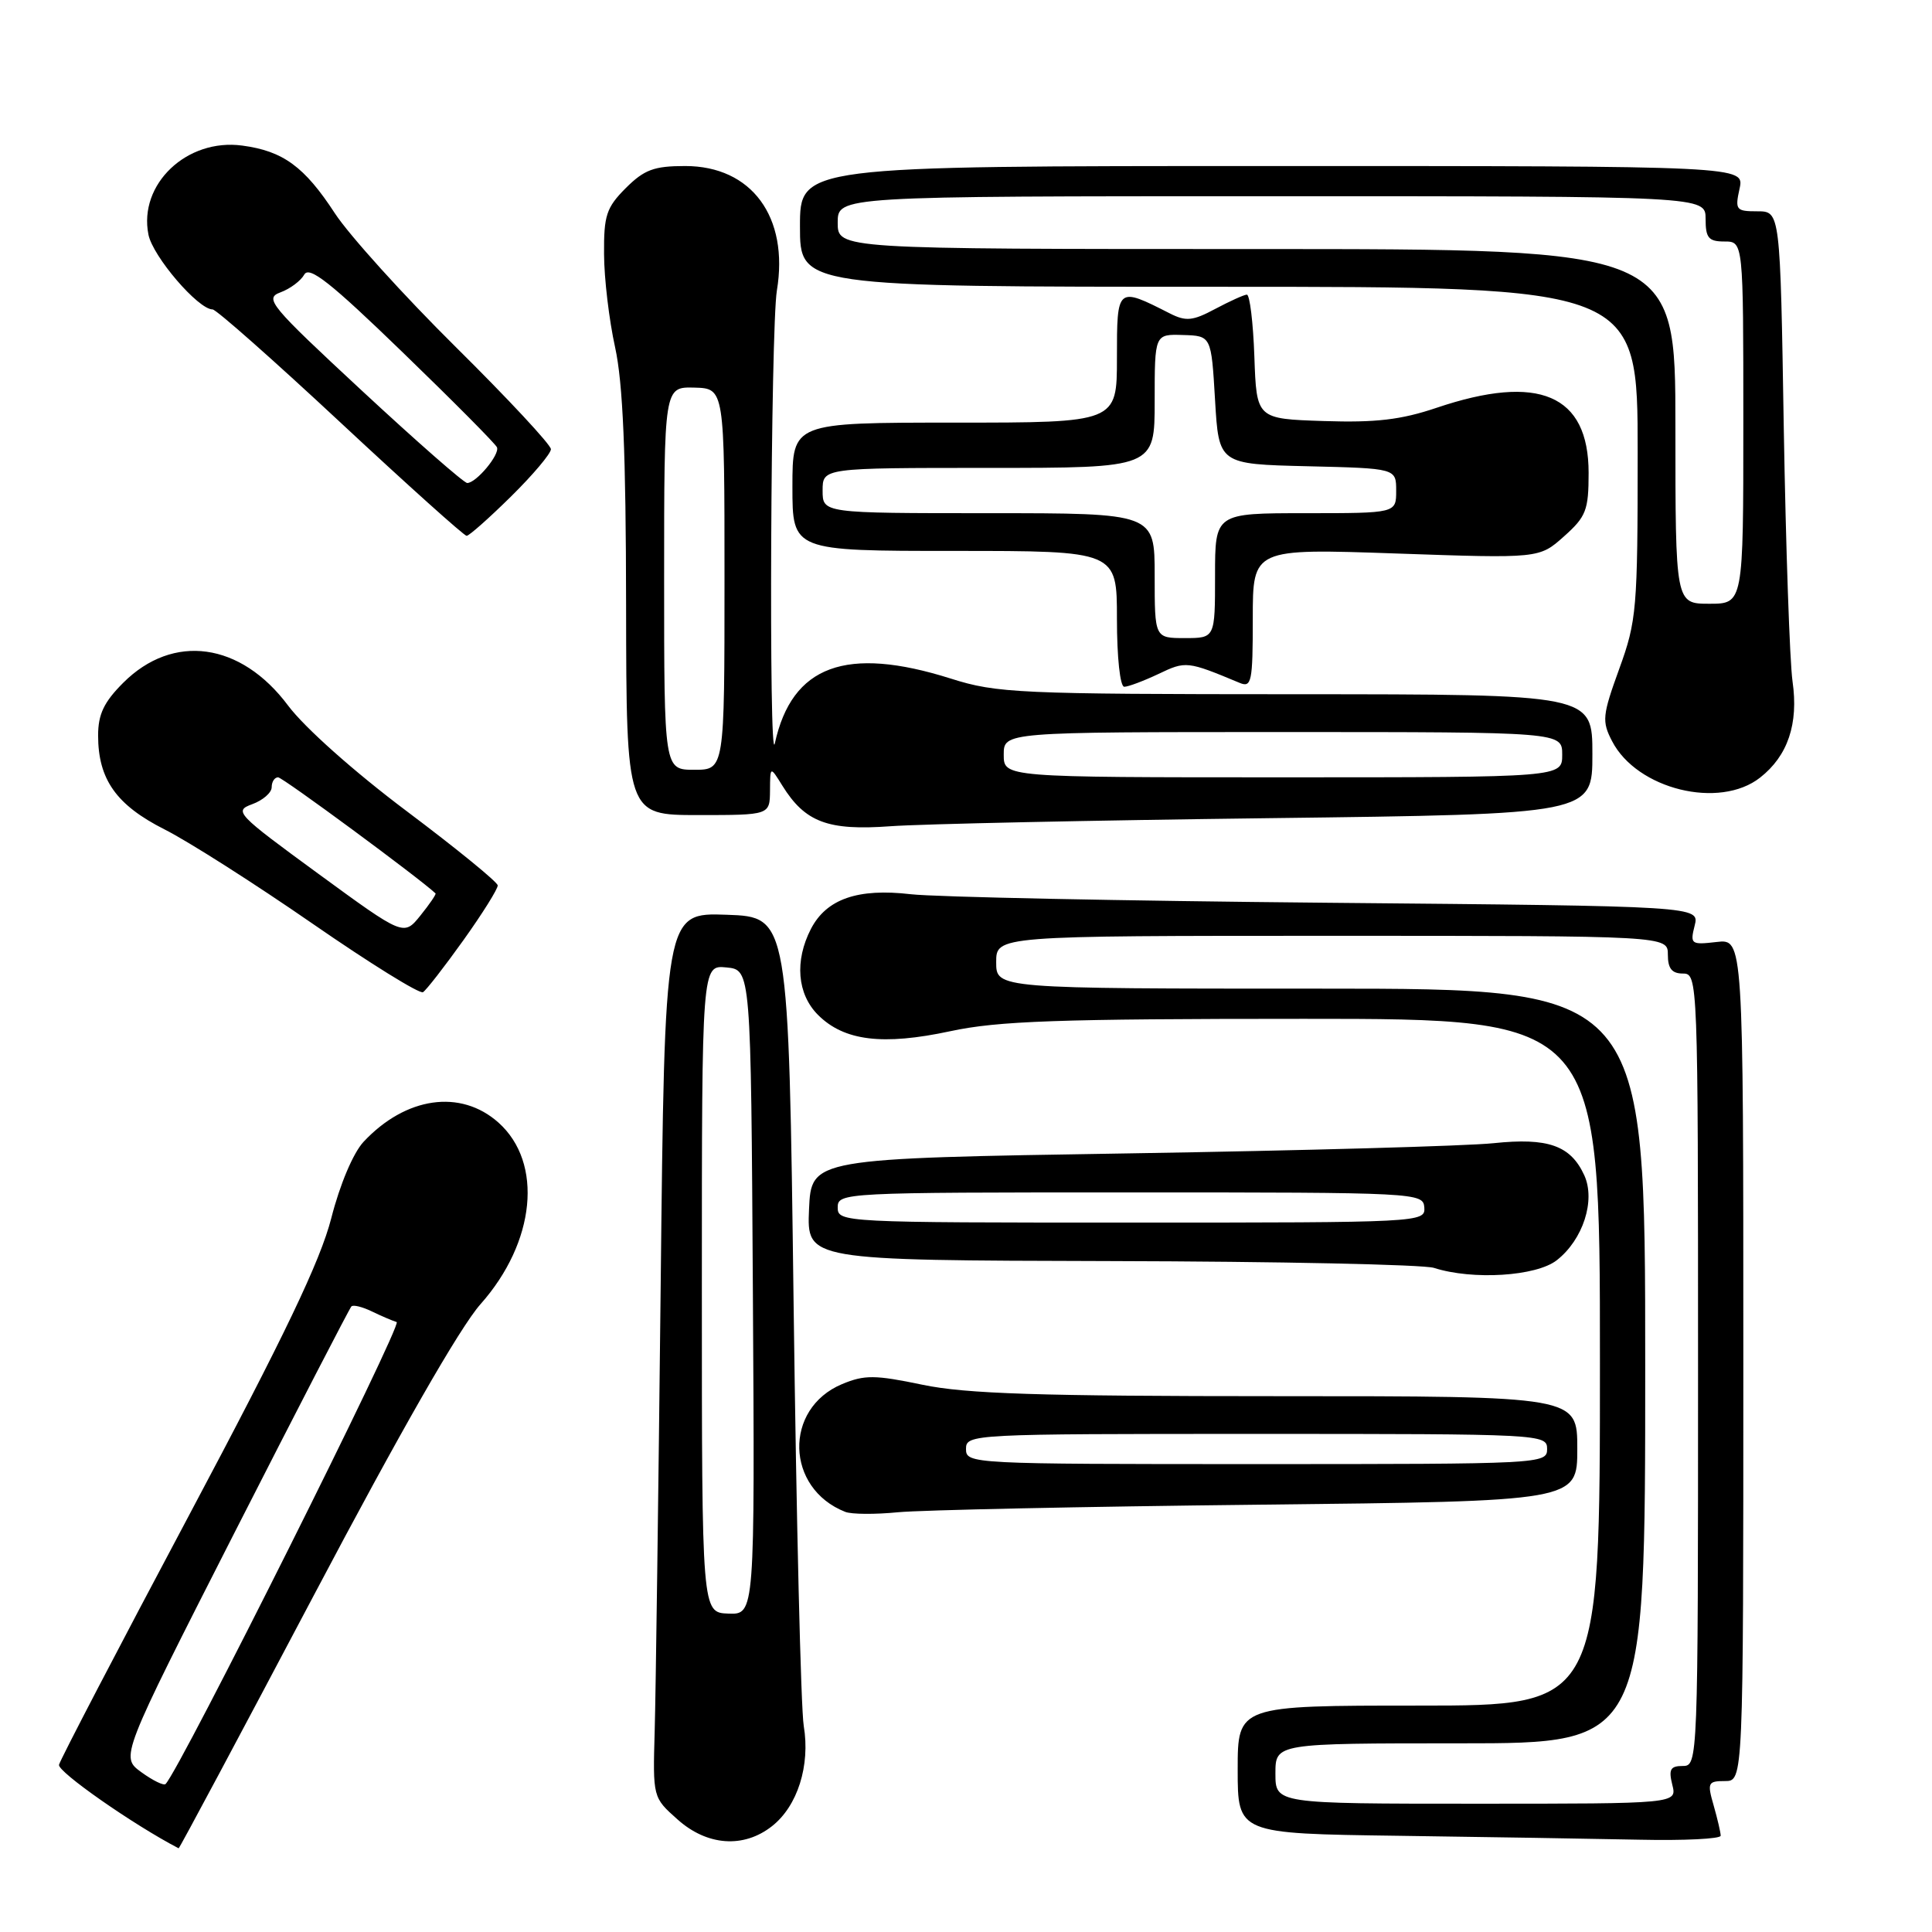 <?xml version="1.0" encoding="UTF-8" standalone="no"?>
<!DOCTYPE svg PUBLIC "-//W3C//DTD SVG 1.1//EN" "http://www.w3.org/Graphics/SVG/1.1/DTD/svg11.dtd" >
<svg xmlns="http://www.w3.org/2000/svg" xmlns:xlink="http://www.w3.org/1999/xlink" version="1.1" viewBox="0 0 256 256">
 <g >
 <path fill="currentColor"
d=" M 41.63 211.30 C 52.99 189.78 60.95 175.87 63.67 172.81 C 70.97 164.59 72.01 154.08 66.05 148.75 C 61.04 144.28 53.76 145.32 48.17 151.30 C 46.81 152.76 45.04 156.93 43.90 161.40 C 42.43 167.12 37.74 176.92 25.04 200.80 C 15.74 218.28 7.99 233.15 7.82 233.84 C 7.59 234.75 17.70 241.81 23.67 244.91 C 23.76 244.96 31.84 229.83 41.63 211.30 Z  M 102.29 241.98 C 105.68 239.32 107.38 233.95 106.50 228.69 C 106.12 226.38 105.52 201.32 105.16 173.00 C 104.50 121.50 104.50 121.50 96.29 121.21 C 88.07 120.92 88.07 120.92 87.54 170.71 C 87.24 198.09 86.89 224.48 86.75 229.33 C 86.50 238.17 86.50 238.17 89.77 241.08 C 93.69 244.59 98.53 244.94 102.29 241.98 Z  M 228.00 243.24 C 228.00 242.83 227.58 241.03 227.07 239.24 C 226.20 236.22 226.30 236.00 228.57 236.00 C 231.00 236.00 231.00 236.00 231.00 180.20 C 231.00 124.40 231.00 124.40 227.45 124.82 C 224.07 125.21 223.93 125.11 224.55 122.65 C 225.20 120.07 225.20 120.07 175.85 119.62 C 148.71 119.37 123.89 118.86 120.69 118.49 C 113.67 117.67 109.51 119.11 107.45 123.09 C 105.27 127.32 105.63 131.72 108.39 134.48 C 111.84 137.93 116.97 138.56 125.92 136.64 C 132.25 135.28 140.20 135.00 172.77 135.00 C 212.00 135.00 212.00 135.00 212.00 180.50 C 212.00 226.00 212.00 226.00 188.00 226.00 C 164.00 226.00 164.00 226.00 164.00 234.48 C 164.00 242.96 164.00 242.96 185.25 243.25 C 196.94 243.41 211.34 243.65 217.25 243.77 C 223.16 243.90 228.00 243.66 228.00 243.24 Z  M 166.75 199.38 C 209.00 198.92 209.00 198.92 209.00 191.96 C 209.00 185.00 209.00 185.00 169.25 185.00 C 137.63 185.00 128.02 184.69 122.25 183.49 C 115.93 182.17 114.56 182.16 111.58 183.40 C 103.81 186.65 104.08 197.22 112.00 200.33 C 112.83 200.66 115.97 200.68 119.00 200.38 C 122.03 200.09 143.51 199.63 166.75 199.38 Z  M 206.29 166.98 C 209.76 164.26 211.44 159.06 209.93 155.74 C 208.12 151.78 205.12 150.72 197.89 151.48 C 194.37 151.85 172.60 152.46 149.50 152.83 C 107.50 153.50 107.50 153.50 107.20 160.25 C 106.91 167.00 106.91 167.00 147.20 167.10 C 169.37 167.15 188.62 167.56 190.00 168.00 C 195.14 169.65 203.58 169.12 206.29 166.98 Z  M 61.42 124.56 C 63.94 121.03 65.98 117.77 65.95 117.32 C 65.92 116.87 60.50 112.45 53.91 107.50 C 46.93 102.26 40.36 96.41 38.18 93.50 C 31.91 85.10 22.94 83.86 16.32 90.48 C 13.77 93.03 13.00 94.65 13.00 97.45 C 13.00 103.27 15.41 106.67 21.80 109.90 C 24.96 111.49 33.78 117.11 41.40 122.38 C 49.02 127.65 55.61 131.74 56.05 131.47 C 56.48 131.20 58.90 128.09 61.42 124.56 Z  M 168.25 108.41 C 211.00 107.88 211.00 107.88 211.00 99.94 C 211.00 92.00 211.00 92.00 171.75 91.99 C 134.95 91.98 132.09 91.85 126.00 89.92 C 112.12 85.53 104.94 88.17 102.67 98.50 C 101.85 102.24 102.12 43.52 102.94 38.50 C 104.56 28.74 99.59 22.00 90.79 22.00 C 86.66 22.00 85.37 22.48 82.92 24.92 C 80.35 27.50 80.00 28.54 80.04 33.67 C 80.05 36.88 80.71 42.42 81.50 46.00 C 82.54 50.74 82.94 60.00 82.96 80.25 C 83.00 108.00 83.00 108.00 92.50 108.00 C 102.00 108.00 102.00 108.00 102.03 104.75 C 102.05 101.50 102.05 101.50 103.67 104.11 C 106.68 108.95 109.70 110.09 118.00 109.48 C 122.12 109.18 144.74 108.70 168.25 108.41 Z  M 233.23 103.03 C 236.90 100.15 238.33 95.91 237.52 90.29 C 237.15 87.66 236.63 72.56 236.36 56.75 C 235.89 28.00 235.89 28.00 232.86 28.00 C 230.03 28.00 229.88 27.82 230.50 25.00 C 231.16 22.00 231.16 22.00 168.58 22.00 C 106.00 22.00 106.00 22.00 106.00 30.00 C 106.00 38.00 106.00 38.00 161.50 38.00 C 217.00 38.00 217.00 38.00 217.00 59.95 C 217.00 80.72 216.87 82.27 214.56 88.62 C 212.32 94.80 212.24 95.57 213.61 98.21 C 216.91 104.59 227.84 107.28 233.23 103.03 Z  M 153.51 89.30 C 157.12 87.57 157.32 87.59 164.25 90.48 C 165.84 91.15 166.00 90.38 166.00 81.95 C 166.00 72.68 166.00 72.68 184.98 73.34 C 203.96 74.00 203.96 74.00 207.23 71.08 C 210.17 68.46 210.50 67.61 210.50 62.66 C 210.50 52.28 203.90 49.46 190.34 54.04 C 185.66 55.62 182.30 56.02 175.40 55.79 C 166.50 55.50 166.50 55.50 166.21 47.25 C 166.05 42.71 165.60 39.02 165.21 39.04 C 164.82 39.06 162.93 39.92 161.01 40.94 C 158.04 42.53 157.14 42.61 155.01 41.53 C 148.00 37.97 148.00 37.97 148.00 47.43 C 148.00 56.00 148.00 56.00 126.50 56.00 C 105.00 56.00 105.00 56.00 105.00 64.50 C 105.00 73.00 105.00 73.00 126.50 73.00 C 148.00 73.00 148.00 73.00 148.00 82.00 C 148.00 87.12 148.42 91.00 148.97 91.00 C 149.50 91.00 151.54 90.23 153.51 89.30 Z  M 67.72 65.78 C 70.62 62.92 73.00 60.10 73.00 59.52 C 73.00 58.94 67.33 52.85 60.39 45.98 C 53.46 39.12 46.25 31.14 44.37 28.26 C 40.34 22.08 37.51 20.01 32.10 19.29 C 24.76 18.30 18.33 24.41 19.67 31.09 C 20.25 33.99 26.26 41.00 28.17 41.00 C 28.65 41.00 36.28 47.75 45.13 56.00 C 53.98 64.25 61.50 71.00 61.83 71.00 C 62.16 71.00 64.81 68.65 67.72 65.78 Z  M 18.72 234.82 C 15.95 232.80 15.95 232.80 31.03 203.17 C 39.33 186.88 46.32 173.35 46.56 173.11 C 46.80 172.86 48.01 173.16 49.25 173.76 C 50.49 174.36 51.98 175.00 52.56 175.18 C 53.38 175.43 23.84 234.49 21.94 236.39 C 21.70 236.64 20.25 235.93 18.72 234.82 Z  M 93.00 170.77 C 93.00 127.87 93.00 127.87 96.25 128.19 C 99.50 128.50 99.50 128.50 99.76 171.22 C 100.02 213.94 100.02 213.94 96.51 213.81 C 93.00 213.68 93.00 213.68 93.00 170.77 Z  M 169.00 235.00 C 169.00 231.00 169.00 231.00 193.50 231.00 C 218.00 231.00 218.00 231.00 218.00 181.00 C 218.00 131.00 218.00 131.00 175.00 131.00 C 132.00 131.00 132.00 131.00 132.00 127.50 C 132.00 124.00 132.00 124.00 176.50 124.00 C 221.00 124.00 221.00 124.00 221.00 126.50 C 221.00 128.33 221.53 129.00 223.00 129.00 C 224.97 129.00 225.00 129.67 225.00 181.50 C 225.00 233.50 224.98 234.00 222.98 234.00 C 221.33 234.00 221.08 234.45 221.59 236.50 C 222.22 239.00 222.22 239.00 195.61 239.00 C 169.00 239.00 169.00 239.00 169.00 235.00 Z  M 128.00 192.00 C 128.00 190.03 128.67 190.00 166.50 190.00 C 204.33 190.00 205.00 190.03 205.00 192.00 C 205.00 193.97 204.33 194.00 166.50 194.00 C 128.67 194.00 128.00 193.97 128.00 192.00 Z  M 111.00 160.00 C 111.00 158.03 111.67 158.00 149.79 158.00 C 187.86 158.00 188.58 158.04 188.73 160.00 C 188.87 161.97 188.26 162.00 149.94 162.00 C 111.67 162.00 111.00 161.97 111.00 160.00 Z  M 42.17 115.77 C 31.32 107.84 30.96 107.46 33.42 106.56 C 34.84 106.04 36.00 105.03 36.00 104.31 C 36.00 103.59 36.38 103.00 36.85 103.00 C 37.46 103.00 55.63 116.41 57.71 118.38 C 57.82 118.49 56.92 119.81 55.71 121.31 C 53.50 124.05 53.50 124.05 42.17 115.77 Z  M 133.00 100.00 C 133.00 97.00 133.00 97.00 170.00 97.00 C 207.00 97.00 207.00 97.00 207.00 100.00 C 207.00 103.00 207.00 103.00 170.00 103.00 C 133.00 103.00 133.00 103.00 133.00 100.00 Z  M 88.00 76.63 C 88.00 51.26 88.00 51.26 92.00 51.36 C 96.00 51.47 96.00 51.47 96.00 76.73 C 96.00 102.00 96.00 102.00 92.00 102.00 C 88.00 102.00 88.00 102.00 88.00 76.63 Z  M 222.00 56.50 C 222.00 33.00 222.00 33.00 166.50 33.00 C 111.00 33.00 111.00 33.00 111.00 29.50 C 111.00 26.00 111.00 26.00 168.50 26.00 C 226.00 26.00 226.00 26.00 226.00 29.00 C 226.00 31.53 226.39 32.00 228.50 32.00 C 231.00 32.00 231.00 32.00 231.00 56.00 C 231.00 80.00 231.00 80.00 226.50 80.00 C 222.00 80.00 222.00 80.00 222.00 56.50 Z  M 153.00 76.27 C 153.00 68.00 153.00 68.00 131.00 68.00 C 109.00 68.00 109.00 68.00 109.00 65.00 C 109.00 62.00 109.00 62.00 131.00 62.00 C 153.00 62.00 153.00 62.00 153.00 53.14 C 153.00 44.27 153.00 44.27 156.75 44.39 C 160.50 44.50 160.50 44.50 161.00 53.00 C 161.50 61.50 161.50 61.50 173.25 61.78 C 185.00 62.06 185.00 62.06 185.00 65.03 C 185.00 68.00 185.00 68.00 173.00 68.00 C 161.00 68.00 161.00 68.00 161.00 76.27 C 161.00 84.55 161.00 84.55 157.00 84.55 C 153.00 84.55 153.00 84.55 153.00 76.27 Z  M 47.99 51.80 C 35.75 40.44 35.00 39.54 37.16 38.74 C 38.44 38.27 39.86 37.21 40.32 36.38 C 40.98 35.21 43.82 37.45 53.33 46.66 C 60.02 53.13 65.66 58.81 65.85 59.27 C 66.25 60.23 63.10 64.00 61.91 64.00 C 61.48 64.00 55.22 58.51 47.99 51.80 Z "/>
</g>
</svg>